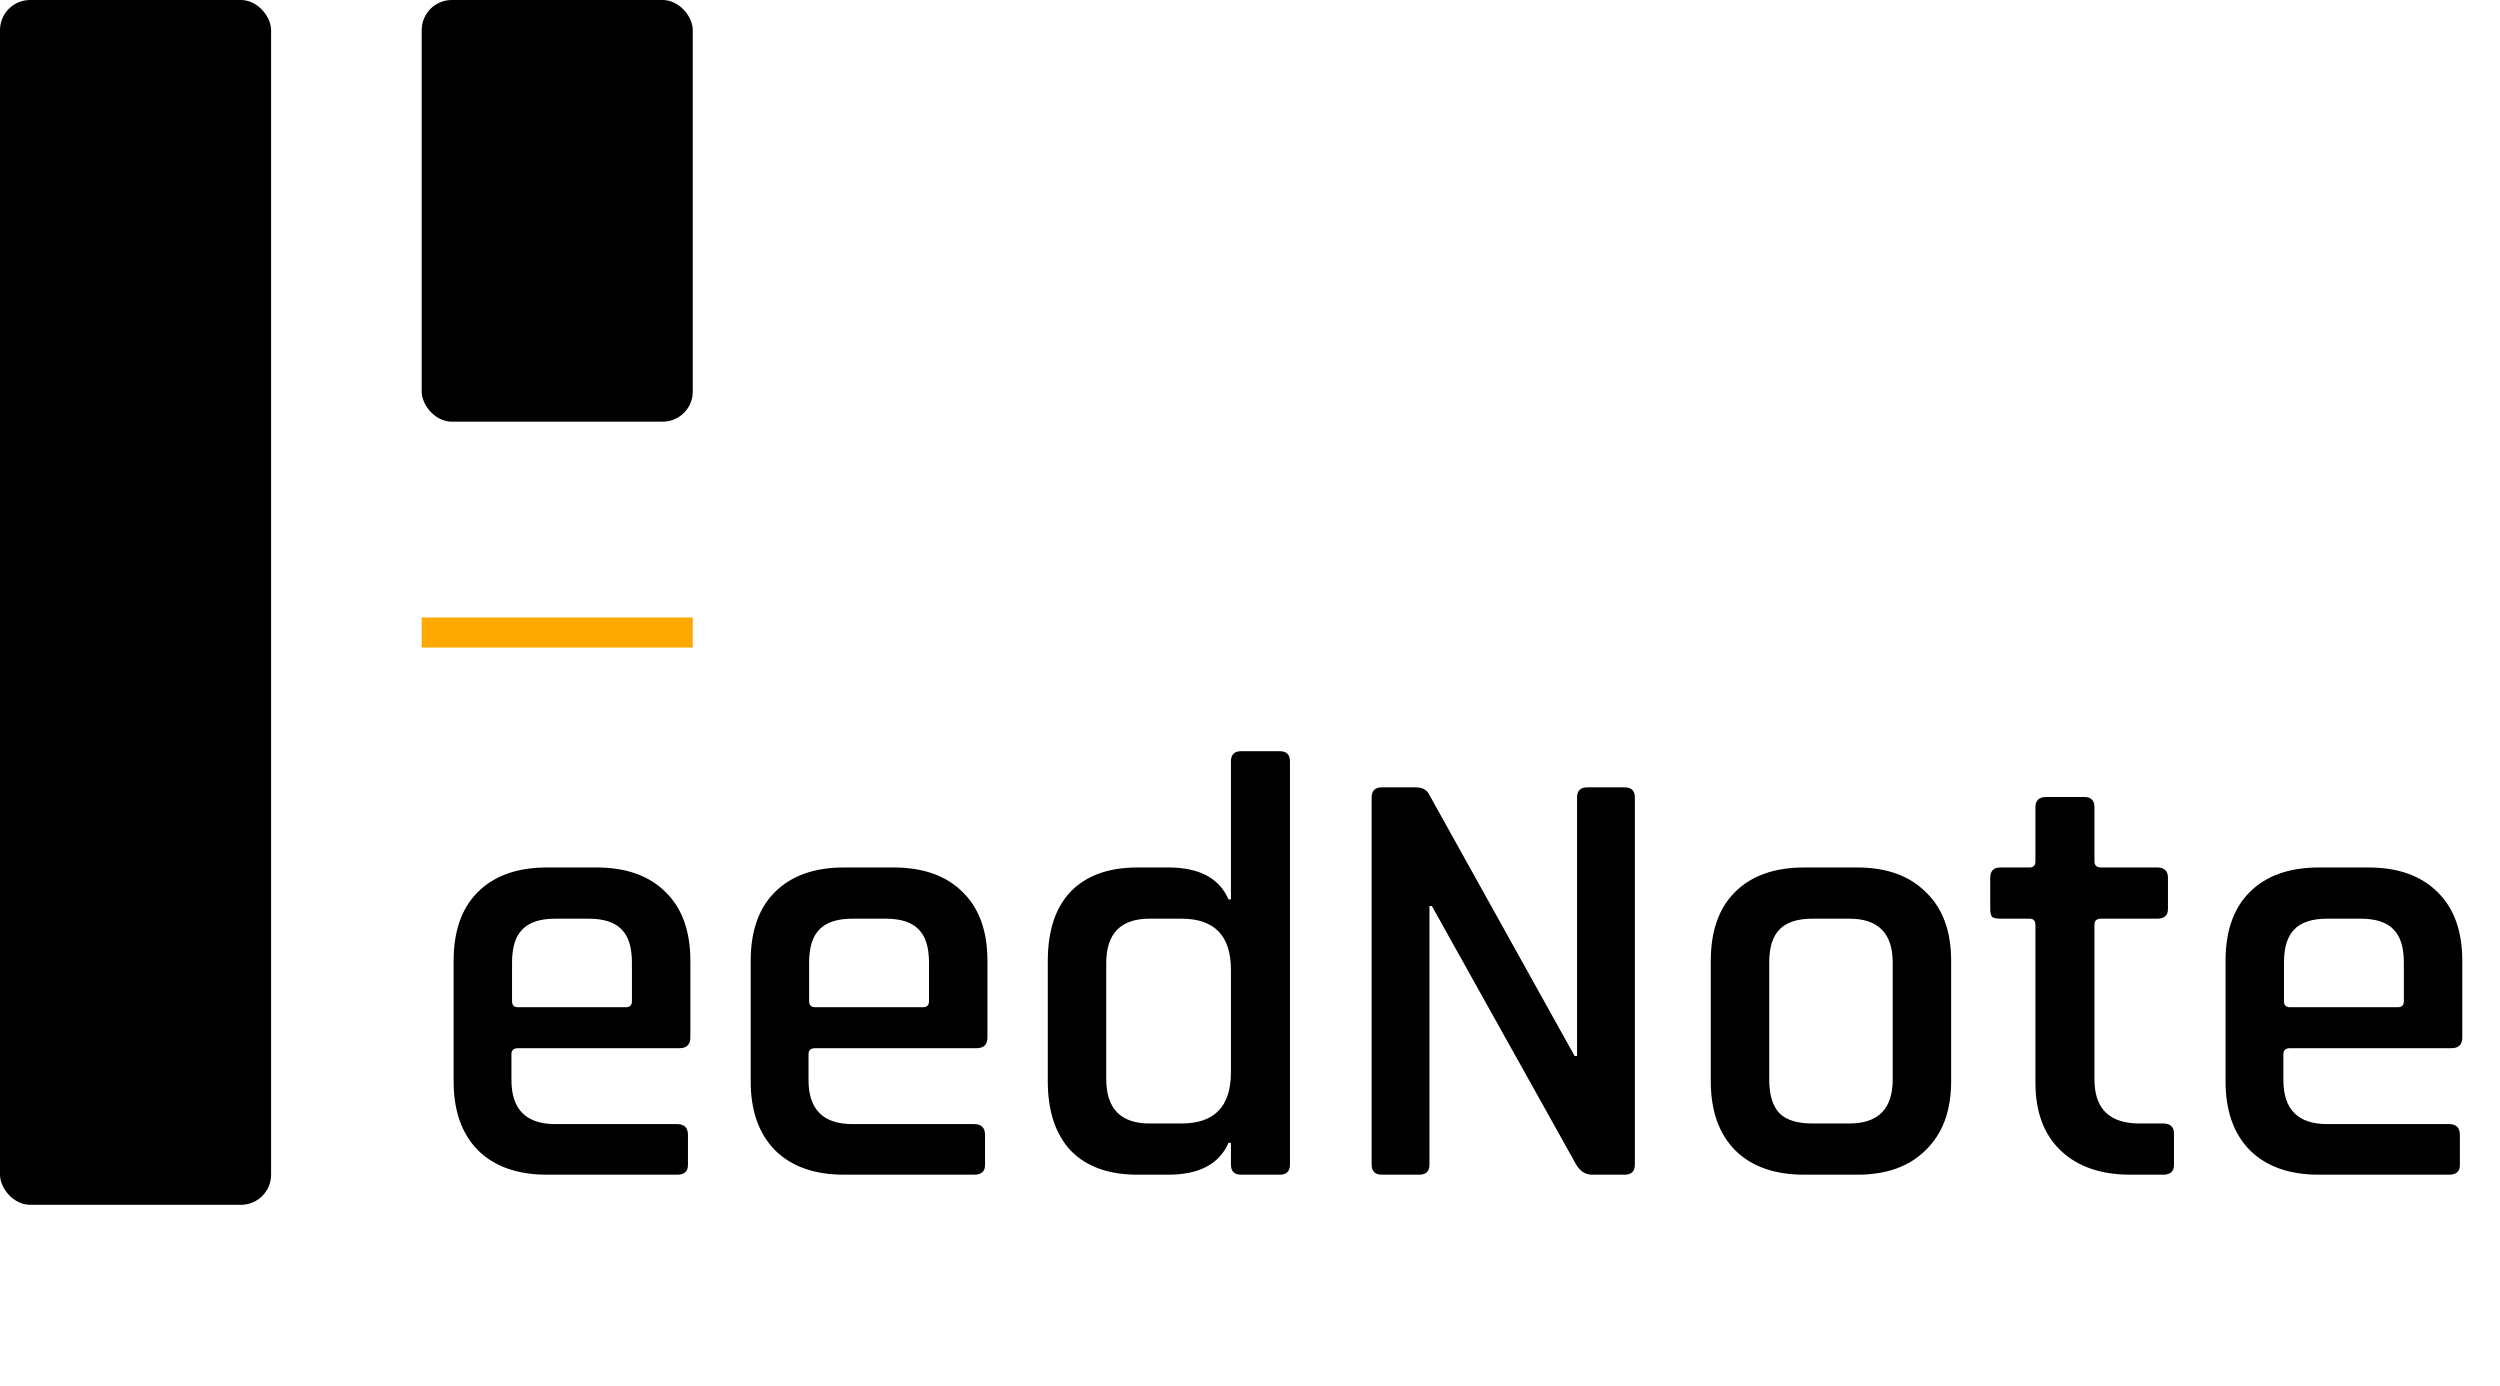 <svg width="83" height="46" viewBox="0 0 83 46" fill="none" xmlns="http://www.w3.org/2000/svg">
<rect width="9" height="40" rx="1" fill="black"/>
<rect x="14" width="9" height="14" rx="1" fill="black"/>
<path d="M14 21H23" stroke="#FDA900"/>
<path d="M22.48 39H18.16C17.173 39 16.407 38.727 15.86 38.18C15.327 37.633 15.06 36.873 15.06 35.9V31.9C15.06 30.913 15.327 30.153 15.86 29.62C16.407 29.073 17.173 28.8 18.16 28.8H19.8C20.787 28.8 21.553 29.073 22.1 29.62C22.647 30.153 22.92 30.913 22.92 31.9V34.44C22.92 34.68 22.8 34.8 22.56 34.8H17.2C17.053 34.8 16.98 34.867 16.98 35V35.86C16.98 36.833 17.467 37.32 18.44 37.32H22.48C22.72 37.32 22.84 37.44 22.84 37.68V38.68C22.84 38.893 22.72 39 22.48 39ZM17.2 33.44H20.78C20.913 33.44 20.98 33.373 20.98 33.24V31.96C20.98 31.453 20.867 31.087 20.64 30.86C20.413 30.62 20.047 30.5 19.54 30.5H18.44C17.933 30.5 17.567 30.62 17.34 30.86C17.113 31.087 17 31.453 17 31.96V33.24C17 33.373 17.067 33.44 17.2 33.44ZM32.343 39H28.023C27.037 39 26.27 38.727 25.723 38.18C25.19 37.633 24.923 36.873 24.923 35.9V31.9C24.923 30.913 25.19 30.153 25.723 29.62C26.27 29.073 27.037 28.8 28.023 28.8H29.663C30.65 28.8 31.417 29.073 31.963 29.62C32.51 30.153 32.783 30.913 32.783 31.9V34.44C32.783 34.68 32.663 34.8 32.423 34.8H27.063C26.917 34.8 26.843 34.867 26.843 35V35.86C26.843 36.833 27.33 37.32 28.303 37.32H32.343C32.583 37.32 32.703 37.44 32.703 37.68V38.68C32.703 38.893 32.583 39 32.343 39ZM27.063 33.44H30.643C30.777 33.44 30.843 33.373 30.843 33.24V31.96C30.843 31.453 30.73 31.087 30.503 30.86C30.277 30.62 29.91 30.5 29.403 30.5H28.303C27.797 30.5 27.43 30.62 27.203 30.86C26.977 31.087 26.863 31.453 26.863 31.96V33.24C26.863 33.373 26.93 33.44 27.063 33.44ZM38.787 39H37.767C36.807 39 36.067 38.733 35.547 38.2C35.04 37.653 34.787 36.887 34.787 35.9V31.9C34.787 30.9 35.04 30.133 35.547 29.6C36.067 29.067 36.807 28.8 37.767 28.8H38.787C39.813 28.8 40.48 29.153 40.787 29.86H40.867V25.28C40.867 25.053 40.98 24.94 41.207 24.94H42.487C42.713 24.94 42.827 25.053 42.827 25.28V38.66C42.827 38.887 42.713 39 42.487 39H41.207C40.98 39 40.867 38.887 40.867 38.66V37.94H40.787C40.48 38.647 39.813 39 38.787 39ZM40.867 35.6V32.2C40.867 31.067 40.32 30.5 39.227 30.5H38.167C37.207 30.5 36.727 30.993 36.727 31.98V35.82C36.727 36.807 37.207 37.3 38.167 37.3H39.227C40.32 37.3 40.867 36.733 40.867 35.6ZM47.118 39H45.878C45.651 39 45.538 38.887 45.538 38.66V26.48C45.538 26.253 45.651 26.14 45.878 26.14H46.998C47.212 26.14 47.358 26.213 47.438 26.36L52.278 35.06H52.358V26.48C52.358 26.253 52.471 26.14 52.698 26.14H53.938C54.165 26.14 54.278 26.253 54.278 26.48V38.66C54.278 38.887 54.165 39 53.938 39H52.858C52.645 39 52.471 38.893 52.338 38.68L47.538 30.08H47.458V38.66C47.458 38.887 47.345 39 47.118 39ZM61.658 39H59.898C58.912 39 58.145 38.727 57.598 38.18C57.065 37.633 56.798 36.873 56.798 35.9V31.9C56.798 30.913 57.065 30.153 57.598 29.62C58.145 29.073 58.912 28.8 59.898 28.8H61.658C62.632 28.8 63.392 29.073 63.938 29.62C64.498 30.153 64.778 30.913 64.778 31.9V35.9C64.778 36.873 64.498 37.633 63.938 38.18C63.392 38.727 62.632 39 61.658 39ZM60.178 37.3H61.398C62.358 37.3 62.838 36.813 62.838 35.84V31.96C62.838 30.987 62.358 30.5 61.398 30.5H60.178C59.672 30.5 59.305 30.62 59.078 30.86C58.852 31.087 58.738 31.453 58.738 31.96V35.84C58.738 36.347 58.852 36.72 59.078 36.96C59.305 37.187 59.672 37.3 60.178 37.3ZM67.376 30.5H66.416C66.283 30.5 66.19 30.48 66.136 30.44C66.096 30.387 66.076 30.3 66.076 30.18V29.14C66.076 28.913 66.19 28.8 66.416 28.8H67.376C67.51 28.8 67.576 28.733 67.576 28.6V26.8C67.576 26.573 67.696 26.46 67.936 26.46H69.196C69.423 26.46 69.536 26.573 69.536 26.8V28.6C69.536 28.733 69.61 28.8 69.756 28.8H71.616C71.856 28.8 71.976 28.913 71.976 29.14V30.18C71.976 30.393 71.856 30.5 71.616 30.5H69.756C69.61 30.5 69.536 30.567 69.536 30.7V35.84C69.536 36.813 70.036 37.3 71.036 37.3H71.816C72.056 37.3 72.176 37.413 72.176 37.64V38.68C72.176 38.893 72.056 39 71.816 39H70.736C69.75 39 68.976 38.733 68.416 38.2C67.856 37.667 67.576 36.913 67.576 35.94V30.7C67.576 30.567 67.51 30.5 67.376 30.5ZM81.308 39H76.988C76.001 39 75.235 38.727 74.688 38.18C74.155 37.633 73.888 36.873 73.888 35.9V31.9C73.888 30.913 74.155 30.153 74.688 29.62C75.235 29.073 76.001 28.8 76.988 28.8H78.628C79.615 28.8 80.382 29.073 80.928 29.62C81.475 30.153 81.748 30.913 81.748 31.9V34.44C81.748 34.68 81.628 34.8 81.388 34.8H76.028C75.882 34.8 75.808 34.867 75.808 35V35.86C75.808 36.833 76.295 37.32 77.268 37.32H81.308C81.548 37.32 81.668 37.44 81.668 37.68V38.68C81.668 38.893 81.548 39 81.308 39ZM76.028 33.44H79.608C79.742 33.44 79.808 33.373 79.808 33.24V31.96C79.808 31.453 79.695 31.087 79.468 30.86C79.242 30.62 78.875 30.5 78.368 30.5H77.268C76.761 30.5 76.395 30.62 76.168 30.86C75.942 31.087 75.828 31.453 75.828 31.96V33.24C75.828 33.373 75.895 33.44 76.028 33.44Z" fill="black"/>
</svg>
